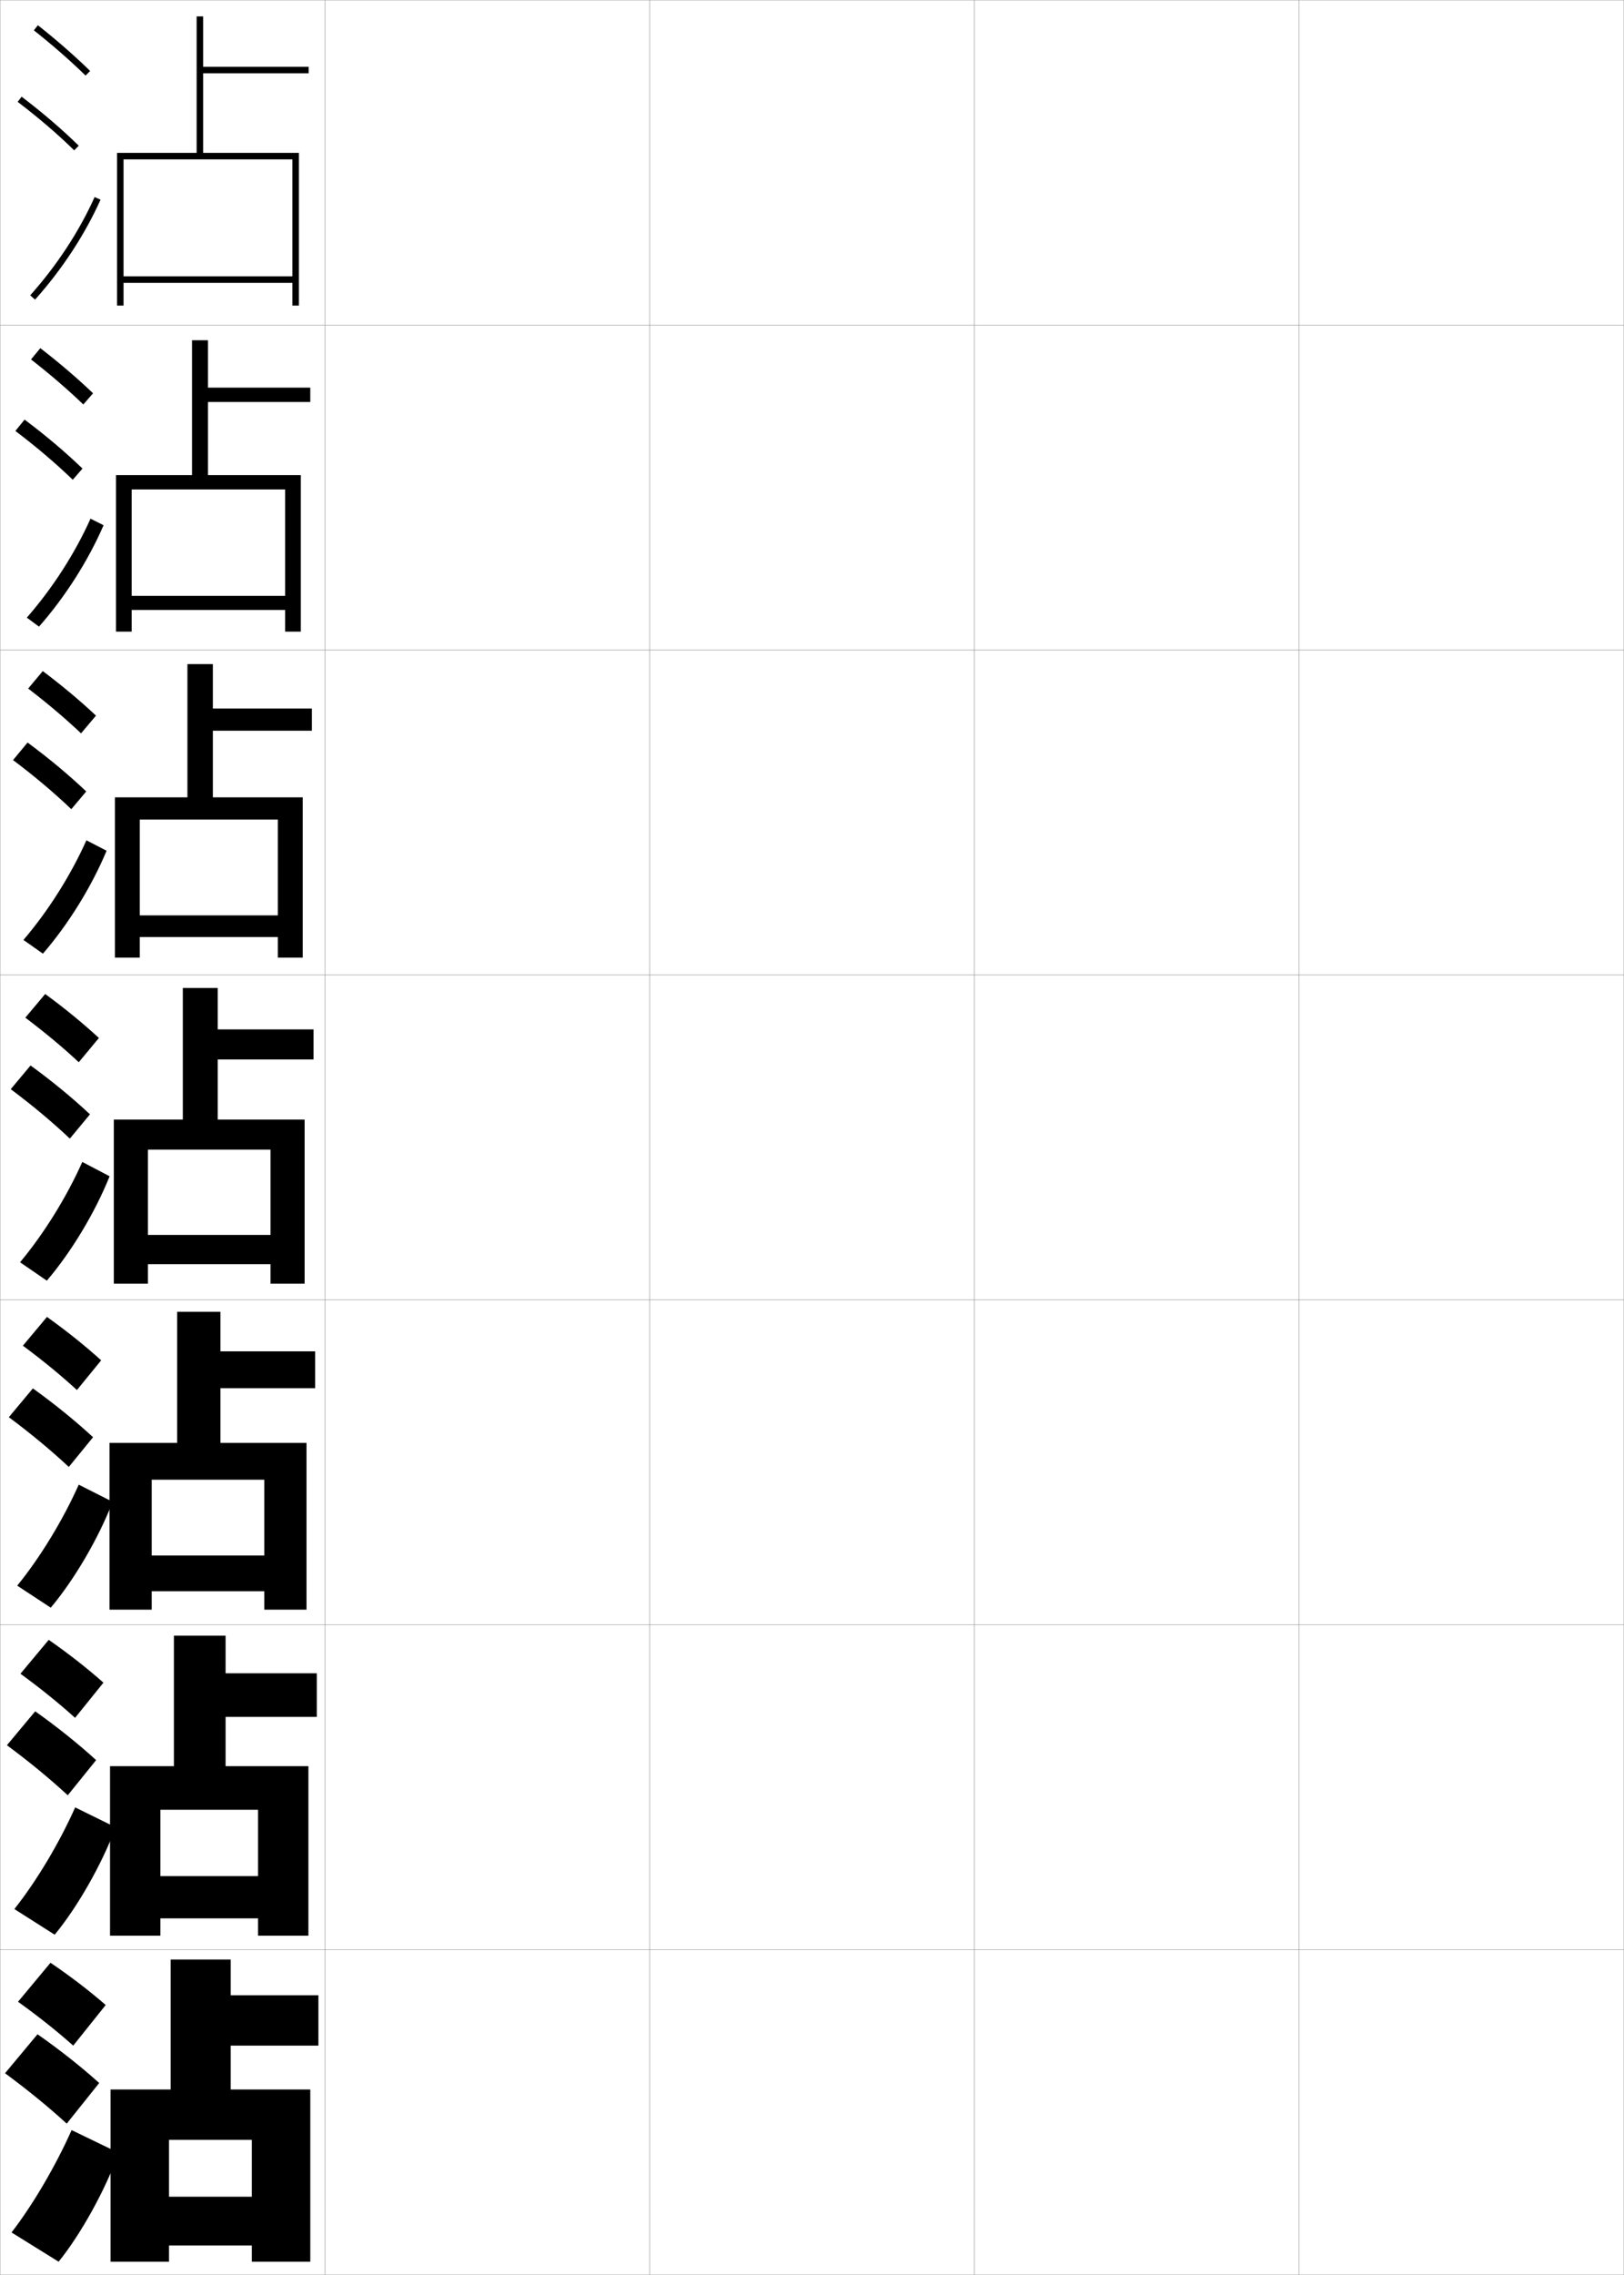 <?xml version="1.0" encoding="utf-8"?>
<!-- Generator: Adobe Illustrator 11 Build 225, SVG Export Plug-In . SVG Version: 6.0.0 Build 78)  -->
<!DOCTYPE svg PUBLIC "-//W3C//DTD SVG 1.0//EN"    "http://www.w3.org/TR/2001/REC-SVG-20010904/DTD/svg10.dtd">
<svg  xmlns="http://www.w3.org/2000/svg" xmlns:xlink="http://www.w3.org/1999/xlink" xmlns:a="http://ns.adobe.com/AdobeSVGViewerExtensions/3.0/"
	 width="500.1" height="700.1" viewBox="0 0 500.1 700.1"
	 overflow="visible" enable-background="new 0 0 500.1 700.1" xml:space="preserve">
		<g id="glyphs">
			<g>
				<rect x="0.05" y="0.05" fill="none" stroke="#999999" stroke-width="0.1" width="100" height="100"/> 
				<rect x="0.05" y="100.05" fill="none" stroke="#999999" stroke-width="0.1" width="100" height="100"/> 
				<rect x="0.05" y="200.05" fill="none" stroke="#999999" stroke-width="0.1" width="100" height="100"/> 
				<rect x="0.05" y="300.05" fill="none" stroke="#999999" stroke-width="0.1" width="100" height="100"/> 
				<rect x="0.05" y="400.05" fill="none" stroke="#999999" stroke-width="0.1" width="100" height="100"/> 
				<rect x="0.05" y="500.05" fill="none" stroke="#999999" stroke-width="0.1" width="100" height="100"/> 
				<rect x="0.05" y="600.05" fill="none" stroke="#999999" stroke-width="0.1" width="100" height="100"/> 
				<rect x="100.05" y="0.05" fill="none" stroke="#999999" stroke-width="0.1" width="100" height="100"/> 
				<rect x="100.05" y="100.05" fill="none" stroke="#999999" stroke-width="0.1" width="100" height="100"/> 
				<rect x="100.05" y="200.05" fill="none" stroke="#999999" stroke-width="0.1" width="100" height="100"/> 
				<rect x="100.05" y="300.05" fill="none" stroke="#999999" stroke-width="0.1" width="100" height="100"/> 
				<rect x="100.05" y="400.05" fill="none" stroke="#999999" stroke-width="0.1" width="100" height="100"/> 
				<rect x="100.05" y="500.05" fill="none" stroke="#999999" stroke-width="0.1" width="100" height="100"/> 
				<rect x="100.05" y="600.05" fill="none" stroke="#999999" stroke-width="0.1" width="100" height="100"/> 
				<rect x="200.05" y="0.05" fill="none" stroke="#999999" stroke-width="0.1" width="100" height="100"/> 
				<rect x="200.05" y="100.05" fill="none" stroke="#999999" stroke-width="0.1" width="100" height="100"/> 
				<rect x="200.05" y="200.05" fill="none" stroke="#999999" stroke-width="0.1" width="100" height="100"/> 
				<rect x="200.05" y="300.05" fill="none" stroke="#999999" stroke-width="0.1" width="100" height="100"/> 
				<rect x="200.05" y="400.05" fill="none" stroke="#999999" stroke-width="0.1" width="100" height="100"/> 
				<rect x="200.05" y="500.05" fill="none" stroke="#999999" stroke-width="0.1" width="100" height="100"/> 
				<rect x="200.05" y="600.05" fill="none" stroke="#999999" stroke-width="0.1" width="100" height="100"/> 
				<rect x="300.05" y="0.05" fill="none" stroke="#999999" stroke-width="0.1" width="100" height="100"/> 
				<rect x="300.05" y="100.05" fill="none" stroke="#999999" stroke-width="0.1" width="100" height="100"/> 
				<rect x="300.05" y="200.05" fill="none" stroke="#999999" stroke-width="0.1" width="100" height="100"/> 
				<rect x="300.05" y="300.05" fill="none" stroke="#999999" stroke-width="0.1" width="100" height="100"/> 
				<rect x="300.05" y="400.05" fill="none" stroke="#999999" stroke-width="0.1" width="100" height="100"/> 
				<rect x="300.05" y="500.05" fill="none" stroke="#999999" stroke-width="0.1" width="100" height="100"/> 
				<rect x="300.05" y="600.05" fill="none" stroke="#999999" stroke-width="0.1" width="100" height="100"/> 
				<rect x="400.05" y="0.05" fill="none" stroke="#999999" stroke-width="0.1" width="100" height="100"/> 
				<rect x="400.05" y="100.05" fill="none" stroke="#999999" stroke-width="0.1" width="100" height="100"/> 
				<rect x="400.05" y="200.05" fill="none" stroke="#999999" stroke-width="0.1" width="100" height="100"/> 
				<rect x="400.05" y="300.05" fill="none" stroke="#999999" stroke-width="0.1" width="100" height="100"/> 
				<rect x="400.05" y="400.05" fill="none" stroke="#999999" stroke-width="0.1" width="100" height="100"/> 
				<rect x="400.05" y="500.05" fill="none" stroke="#999999" stroke-width="0.1" width="100" height="100"/> 
				<rect x="400.05" y="600.05" fill="none" stroke="#999999" stroke-width="0.1" width="100" height="100"/> 
			</g>
			<g>
				<g>
					<path d="M5.55,616.05c6.32,4.532,11.996,9.057,17,13.5l10-12.5
						c-4.965-4.321-10.732-8.76-17-13L5.55,616.05z"/>
					<path d="M20.55,653.55l10-12.5c-5.549-4.986-11.995-10.107-19-15l-10,12
						C8.614,643.254,14.958,648.448,20.55,653.55z"/>
					<path d="M36.55,662.55c-4.154,11.567-11.746,25.166-18.5,33.5l-14.5-9
						c6.537-8.472,13.557-20.4,18.5-31.5L36.55,662.55z"/>
				</g>
				<g>
					<path d="M6.299,515.097c6.25,4.557,11.873,9.108,16.82,13.572l8.733-10.821
						c-4.923-4.371-10.631-8.858-16.847-13.179L6.299,515.097z"/>
					<path d="M20.869,552.502l8.733-10.821c-5.504-5.014-11.834-10.104-18.765-15.014
						l-8.702,10.433C9.104,542.26,15.339,547.401,20.869,552.502z"/>
					<path d="M35.618,562.368c-4.267,11.432-11.755,24.536-18.778,33.042L4.425,587.521
						c6.819-8.595,13.812-20.278,18.722-31.29L35.618,562.368z"/>
				</g>
				<g>
					<path d="M7.049,414.144c6.18,4.581,11.75,9.159,16.64,13.645l7.466-9.144
						c-4.881-4.419-10.529-8.956-16.693-13.356L7.049,414.144z"/>
					<path d="M21.189,451.455l7.466-9.144c-5.459-5.041-11.675-10.1-18.531-15.027
						l-7.404,8.864C9.595,441.267,15.722,446.355,21.189,451.455z"/>
					<path d="M34.687,462.187c-4.379,11.296-11.764,23.907-19.055,32.585l-10.331-6.777
						c7.102-8.719,14.067-20.158,18.945-31.081L34.687,462.187z"/>
				</g>
				<g>
					<path d="M7.798,313.19c6.11,4.605,11.627,9.211,16.461,13.717l6.199-7.465
						c-4.84-4.469-10.428-9.055-16.539-13.535L7.798,313.19z"/>
					<path d="M21.509,350.407l6.199-7.465c-5.414-5.068-11.515-10.096-18.297-15.041
						l-6.105,7.297C10.085,340.272,16.104,345.31,21.509,350.407z"/>
					<path d="M33.756,362.005c-4.491,11.16-11.773,23.277-19.333,32.128l-8.246-5.666
						C13.561,379.624,20.5,368.43,25.344,357.595L33.756,362.005z"/>
				</g>
				<g>
					<path d="M8.674,211.904c6.041,4.629,11.504,9.262,16.282,13.788l4.599-5.453
						c-4.798-4.518-10.326-9.152-16.386-13.713L8.674,211.904z"/>
					<path d="M21.956,249.026l4.598-5.454c-5.369-5.095-11.354-10.091-18.062-15.054
						l-4.474,5.394C10.702,238.945,16.613,243.931,21.956,249.026z"/>
					<path d="M7.219,289.272c7.666-8.967,14.579-19.917,19.389-30.663l6.216,3.212
						c-4.604,11.025-11.782,22.649-19.611,31.671L7.219,289.272z"/>
				</g>
				<g>
					<path d="M9.552,110.619c5.971,4.653,11.38,9.312,16.102,13.86l2.999-3.441
						c-4.756-4.567-10.225-9.251-16.232-13.891L9.552,110.619z"/>
					<path d="M22.404,147.646l2.998-3.443c-5.324-5.123-11.193-10.087-17.827-15.066
						l-2.843,3.492C11.32,137.619,17.123,142.552,22.404,147.646z"/>
					<path d="M8.262,190.078c7.948-9.091,14.834-19.795,19.611-30.453l4.02,2.016
						c-4.715,10.89-11.792,22.02-19.888,31.214L8.262,190.078z"/>
				</g>
				<g>
					<path d="M10.429,9.333c5.9,4.677,11.257,9.363,15.922,13.932l1.398-1.43
						c-4.714-4.616-10.123-9.35-16.078-14.068L10.429,9.333z"/>
					<path d="M5.444,31.345c6.493,4.947,12.188,9.828,17.407,14.921l1.396-1.432
						c-5.278-5.149-11.033-10.083-17.593-15.079L5.444,31.345z"/>
					<path d="M9.304,90.884l1.492,1.332c8.365-9.366,15.339-20.002,20.166-30.757
						l-1.824-0.818C24.394,71.21,17.534,81.669,9.304,90.884z"/>
				</g>
			</g>
			<g>
				<polygon points="52.55,643.05 34.05,643.05 34.05,696.05 52.05,696.05 
					52.05,658.55 77.55,658.55 77.55,676.05 52.05,676.05 52.05,691.05 
					77.55,691.05 77.55,696.05 95.55,696.05 95.55,643.05 71.05,643.05 
					71.05,629.55 98.05,629.55 98.05,614.05 71.05,614.05 71.05,603.05 
					52.55,603.05 "/>
				<polygon points="53.55,543.55 33.883,543.55 33.883,595.716 49.383,595.716 
					49.383,556.966 79.467,556.966 79.467,577.384 49.383,577.384 49.383,590.384 
					79.467,590.384 79.467,595.716 94.967,595.716 94.967,543.55 69.467,543.55 
					69.467,528.384 97.55,528.384 97.55,514.966 69.467,514.966 69.467,503.384 
					53.55,503.384 "/>
				<polygon points="54.55,444.05 33.717,444.05 33.717,495.383 46.717,495.383 
					46.717,455.383 81.383,455.383 81.383,478.717 46.717,478.717 46.717,489.717 
					81.383,489.717 81.383,495.383 94.383,495.383 94.383,444.05 67.883,444.05 
					67.883,427.217 97.05,427.217 97.05,415.883 67.883,415.883 67.883,403.717 
					54.55,403.717 "/>
			</g>
			<g>
				<polygon points="60.55,47.05 36.05,47.05 36.05,94.05 38.05,94.05 
					38.05,49.05 90.05,49.05 90.05,85.05 38.05,85.05 38.05,87.05 
					90.05,87.05 90.05,94.05 92.05,94.05 92.05,47.05 62.55,47.05 
					62.55,22.55 95.05,22.55 95.05,20.55 62.55,20.55 62.55,5.05 
					60.55,5.05 "/>
				<polygon points="59.133,146.216 35.716,146.216 35.716,194.383 40.549,194.383 
					40.549,150.633 87.799,150.633 87.799,183.383 40.549,183.383 40.549,187.716 
					87.799,187.716 87.799,194.383 92.633,194.383 92.633,146.216 64.05,146.216 
					64.05,123.716 95.549,123.716 95.549,119.299 64.05,119.299 64.05,104.716 
					59.133,104.716 "/>
				<polygon points="57.716,245.383 35.383,245.383 35.383,294.716 43.05,294.716 
					43.05,252.216 85.55,252.216 85.55,281.716 43.05,281.716 43.05,288.383 
					85.55,288.383 85.55,294.716 93.216,294.716 93.216,245.383 65.55,245.383 
					65.55,224.883 96.05,224.883 96.05,218.05 65.55,218.05 65.55,204.383 
					57.716,204.383 "/>
				<polygon points="56.3,344.55 35.05,344.55 35.05,395.05 45.55,395.05 
					45.55,353.8 83.3,353.8 83.3,380.05 45.55,380.05 45.55,389.05 
					83.3,389.05 83.3,395.05 93.8,395.05 93.8,344.55 67.05,344.55 
					67.05,326.05 96.55,326.05 96.55,316.8 67.05,316.8 67.05,304.05 
					56.3,304.05 "/>
			</g>
		</g>
	</svg>
